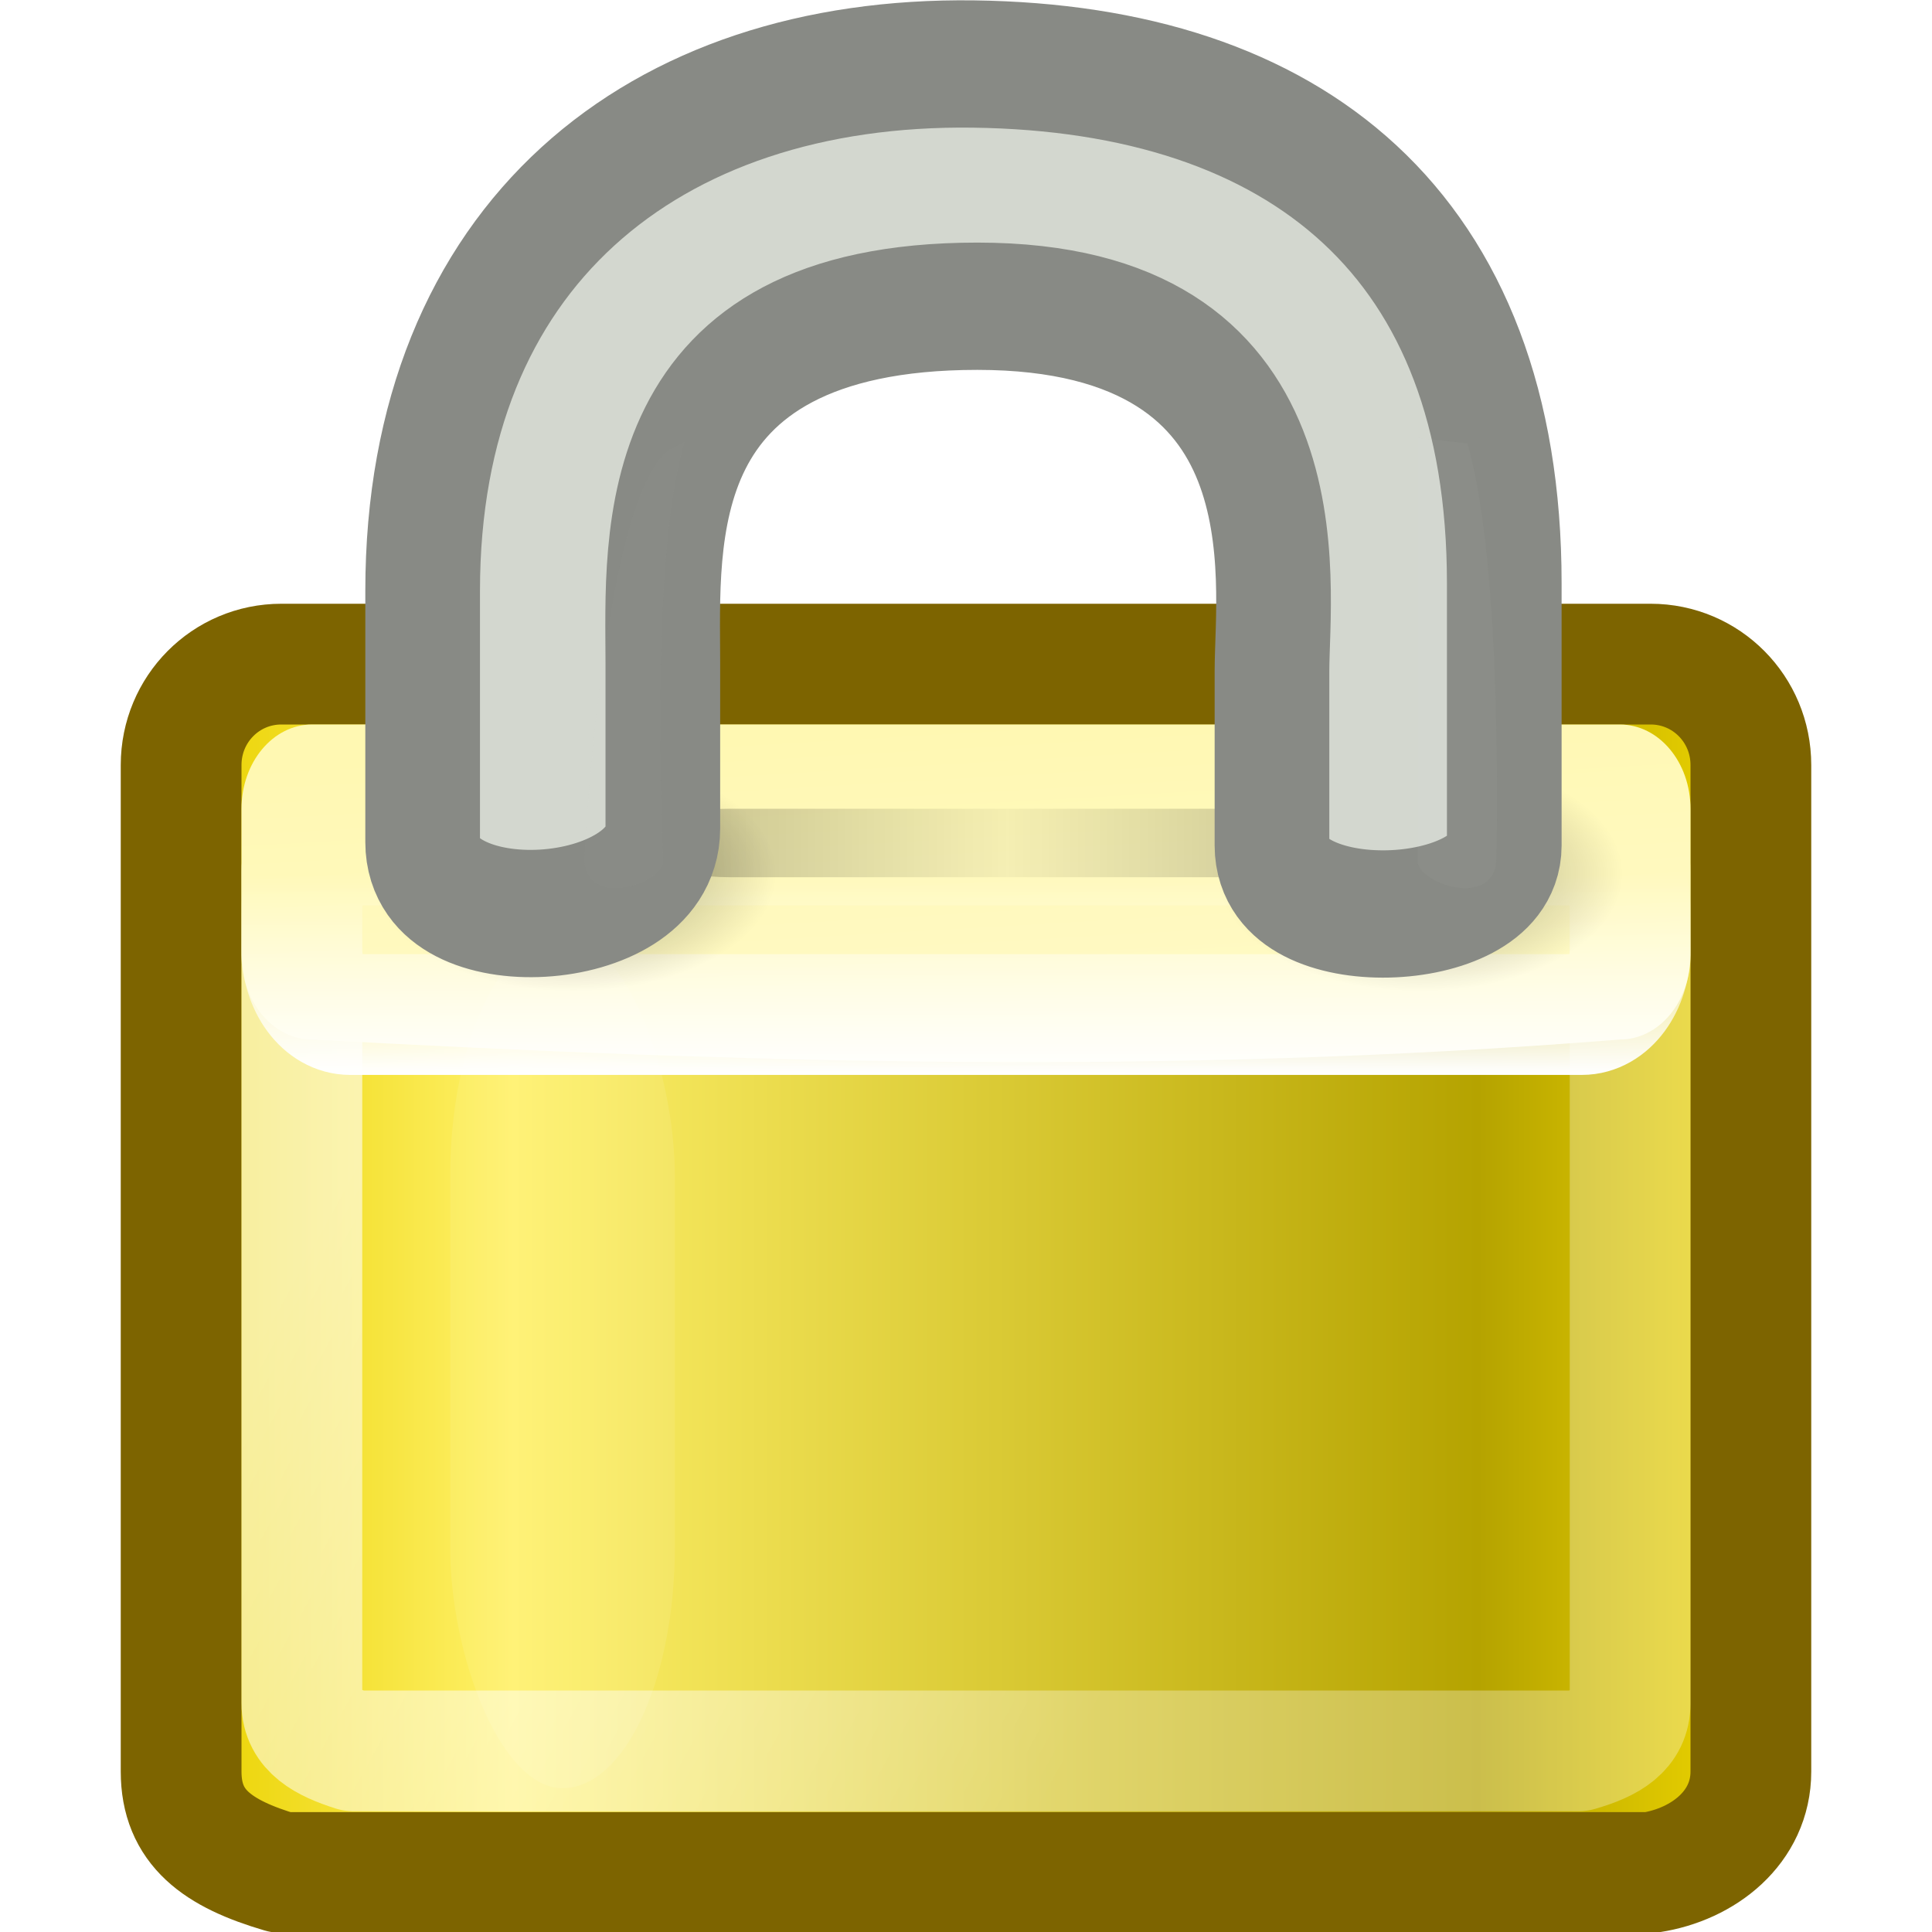 <?xml version="1.0" encoding="UTF-8" standalone="no"?>
<!-- Created with Inkscape (http://www.inkscape.org/) -->
<svg
   xmlns:dc="http://purl.org/dc/elements/1.1/"
   xmlns:cc="http://web.resource.org/cc/"
   xmlns:rdf="http://www.w3.org/1999/02/22-rdf-syntax-ns#"
   xmlns:svg="http://www.w3.org/2000/svg"
   xmlns="http://www.w3.org/2000/svg"
   xmlns:xlink="http://www.w3.org/1999/xlink"
   xmlns:sodipodi="http://sodipodi.sourceforge.net/DTD/sodipodi-0.dtd"
   xmlns:inkscape="http://www.inkscape.org/namespaces/inkscape"
   width="16"
   height="16"
   id="svg4686"
   sodipodi:version="0.32"
   inkscape:version="0.45+devel"
   version="1.0"
   sodipodi:docbase="/home/jimmac/src/cvs/gnome/gnome-icon-theme-extras/16x16/status"
   sodipodi:docname="dialog-password.svg"
   inkscape:output_extension="org.inkscape.output.svg.inkscape">
  <defs
     id="defs4688">
    <linearGradient
       id="linearGradient6215">
      <stop
         id="stop6217"
         offset="0"
         style="stop-color:#ead200;stop-opacity:1;" />
      <stop
         style="stop-color:#fff16a;stop-opacity:1;"
         offset="0.21"
         id="stop6219" />
      <stop
         id="stop6221"
         offset="0.84"
         style="stop-color:#b5a300;stop-opacity:1;" />
      <stop
         id="stop6223"
         offset="1"
         style="stop-color:#e8d000;stop-opacity:1;" />
    </linearGradient>
    <linearGradient
       id="linearGradient6089">
      <stop
         style="stop-color:#000000;stop-opacity:1;"
         offset="0"
         id="stop6091" />
      <stop
         id="stop6097"
         offset="0.5"
         style="stop-color:#000000;stop-opacity:0.172;" />
      <stop
         style="stop-color:#000000;stop-opacity:1;"
         offset="1"
         id="stop6093" />
    </linearGradient>
    <linearGradient
       inkscape:collect="always"
       id="linearGradient6075">
      <stop
         style="stop-color:#000000;stop-opacity:1;"
         offset="0"
         id="stop6077" />
      <stop
         style="stop-color:#000000;stop-opacity:0;"
         offset="1"
         id="stop6079" />
    </linearGradient>
    <linearGradient
       inkscape:collect="always"
       id="linearGradient6057">
      <stop
         style="stop-color:#ffffff;stop-opacity:1;"
         offset="0"
         id="stop6059" />
      <stop
         style="stop-color:#ffffff;stop-opacity:0;"
         offset="1"
         id="stop6061" />
    </linearGradient>
    <linearGradient
       id="linearGradient5881">
      <stop
         id="stop5883"
         offset="0"
         style="stop-color:#fffac7;stop-opacity:1;" />
      <stop
         style="stop-color:#fff8b2;stop-opacity:1;"
         offset="1"
         id="stop5885" />
    </linearGradient>
    <linearGradient
       inkscape:collect="always"
       xlink:href="#linearGradient9845"
       id="linearGradient1575"
       gradientUnits="userSpaceOnUse"
       gradientTransform="matrix(0.333,0,0,0.336,1.2208958e-2,-0.128)"
       x1="10.907"
       y1="25.002"
       x2="30.875"
       y2="36.127" />
    <linearGradient
       inkscape:collect="always"
       xlink:href="#linearGradient5881"
       id="linearGradient1591"
       x1="24.875"
       y1="21"
       x2="24.75"
       y2="17"
       gradientUnits="userSpaceOnUse"
       gradientTransform="matrix(0.353,0,0,0.652,-0.471,-5.089)" />
    <linearGradient
       id="linearGradient9845">
      <stop
         id="stop9847"
         offset="0"
         style="stop-color:#ffffff;stop-opacity:1;" />
      <stop
         id="stop9849"
         offset="1"
         style="stop-color:#ffffff;stop-opacity:0.495;" />
    </linearGradient>
    <linearGradient
       id="linearGradient12071"
       inkscape:collect="always">
      <stop
         id="stop12073"
         offset="0"
         style="stop-color:#ffffff;stop-opacity:1;" />
      <stop
         id="stop12075"
         offset="1"
         style="stop-color:#ffffff;stop-opacity:0;" />
    </linearGradient>
    <linearGradient
       inkscape:collect="always"
       xlink:href="#linearGradient12071"
       id="linearGradient1387"
       gradientUnits="userSpaceOnUse"
       gradientTransform="matrix(0.333,0,0,0.468,2.513073e-7,-1.192)"
       x1="21.942"
       y1="21.551"
       x2="21.942"
       y2="18.038" />
    <filter
       inkscape:collect="always"
       x="-0.494"
       width="1.988"
       y="-0.082"
       height="1.165"
       id="filter5957">
      <feGaussianBlur
         inkscape:collect="always"
         stdDeviation="0.699"
         id="feGaussianBlur5959" />
    </filter>
    <radialGradient
       inkscape:collect="always"
       xlink:href="#linearGradient6057"
       id="radialGradient6071"
       gradientUnits="userSpaceOnUse"
       cx="18.031"
       cy="6.281"
       fx="18.031"
       fy="6.281"
       r="3.182" />
    <filter
       inkscape:collect="always"
       x="-0.141"
       width="1.283"
       y="-1.522"
       height="4.044"
       id="filter6171">
      <feGaussianBlur
         inkscape:collect="always"
         stdDeviation="1.189"
         id="feGaussianBlur6173" />
    </filter>
    <linearGradient
       inkscape:collect="always"
       xlink:href="#linearGradient6215"
       id="linearGradient6225"
       gradientUnits="userSpaceOnUse"
       gradientTransform="matrix(0.371,0,0,0.404,-0.915,-2.877)"
       x1="6.727"
       y1="32.162"
       x2="40.938"
       y2="32.162" />
    <filter
       inkscape:collect="always"
       x="-0.242"
       width="1.485"
       y="-0.048"
       height="1.095"
       id="filter6251">
      <feGaussianBlur
         inkscape:collect="always"
         stdDeviation="0.244"
         id="feGaussianBlur6253" />
    </filter>
    <linearGradient
       inkscape:collect="always"
       xlink:href="#linearGradient6089"
       id="linearGradient6337"
       gradientUnits="userSpaceOnUse"
       gradientTransform="translate(79.784,-9.556)"
       x1="17.188"
       y1="20.094"
       x2="34"
       y2="20.094" />
    <radialGradient
       inkscape:collect="always"
       xlink:href="#linearGradient6075"
       id="radialGradient6339"
       gradientUnits="userSpaceOnUse"
       gradientTransform="matrix(1,0,0,0.585,0,8.432)"
       cx="15.938"
       cy="20.312"
       fx="15.938"
       fy="20.312"
       r="3.312" />
    <radialGradient
       inkscape:collect="always"
       xlink:href="#linearGradient6075"
       id="radialGradient6341"
       gradientUnits="userSpaceOnUse"
       gradientTransform="matrix(1,0,0,0.585,0,8.432)"
       cx="15.938"
       cy="20.312"
       fx="15.938"
       fy="20.312"
       r="3.312" />
  </defs>
  <sodipodi:namedview
     id="base"
     pagecolor="#ffffff"
     bordercolor="#dedede"
     borderopacity="1"
     gridtolerance="10000"
     guidetolerance="10"
     objecttolerance="10"
     inkscape:pageopacity="0.0"
     inkscape:pageshadow="2"
     inkscape:zoom="1"
     inkscape:cx="13.794038"
     inkscape:cy="10.885368"
     inkscape:document-units="px"
     inkscape:current-layer="layer1"
     width="16px"
     height="16px"
     borderlayer="true"
     inkscape:showpageshadow="false"
     showgrid="false"
     inkscape:window-width="872"
     inkscape:window-height="630"
     inkscape:window-x="405"
     inkscape:window-y="225" />
  <g
     inkscape:label="Layer 1"
     inkscape:groupmode="layer"
     id="layer1">
    <path
       style="fill:url(#linearGradient6225);fill-opacity:1;fill-rule:evenodd;stroke:#7d6400;stroke-width:1;stroke-linecap:round;stroke-linejoin:round;stroke-miterlimit:4;stroke-dashoffset:0;stroke-opacity:1"
       d="M 2.33,5.5 C 2.33,5.5 13.67,5.5 13.67,5.5 C 14.13,5.5 14.5,5.873 14.5,6.336 L 14.5,14.671 C 14.5,15.134 14.106,15.44 13.67,15.507 C 13.67,15.507 2.33,15.507 2.33,15.507 C 1.799,15.351 1.5,15.134 1.5,14.671 L 1.5,6.336 C 1.5,5.873 1.87,5.5 2.33,5.5 z"
       id="rect1314"
       sodipodi:nodetypes="ccccccccc" />
    <path
       style="fill:none;fill-opacity:1;fill-rule:evenodd;stroke:url(#linearGradient1575);stroke-width:1;stroke-linecap:round;stroke-linejoin:round;stroke-miterlimit:4;stroke-dashoffset:0;stroke-opacity:0.601"
       d="M 2.929,6.822 L 13.071,6.822 C 13.308,6.822 13.5,6.999 13.5,7.218 L 13.5,14.104 C 13.5,14.324 13.33,14.425 13.071,14.5 C 13.071,14.5 2.929,14.5 2.929,14.5 C 2.692,14.425 2.5,14.324 2.5,14.104 L 2.5,7.218 C 2.5,6.999 2.692,6.822 2.929,6.822 z"
       id="rect6903"
       sodipodi:nodetypes="ccccccccc" />
    <path
       style="color:#000000;fill:url(#linearGradient1591);fill-opacity:1;fill-rule:evenodd;stroke:none;stroke-width:2;stroke-linecap:round;stroke-linejoin:round;marker:none;marker-start:none;marker-mid:none;marker-end:none;stroke-miterlimit:4;stroke-dashoffset:0;stroke-opacity:1;visibility:visible;display:inline;overflow:visible"
       d="M 2.585,6 C 2.585,6 13.415,6 13.415,6 C 13.739,6 14,6.312 14,6.699 L 14,7.91 C 14,8.297 13.739,8.609 13.415,8.609 C 9.648,8.909 6.181,8.802 2.585,8.609 C 2.261,8.609 2,8.297 2,7.91 L 2,6.699 C 2,6.312 2.261,6 2.585,6 z"
       id="rect1460"
       sodipodi:nodetypes="ccccccccc" />
    <path
       style="color:#000000;fill:none;fill-opacity:1;fill-rule:evenodd;stroke:url(#linearGradient1387);stroke-width:1;stroke-linecap:round;stroke-linejoin:round;marker:none;marker-start:none;marker-mid:none;marker-end:none;stroke-miterlimit:4;stroke-dashoffset:0;stroke-opacity:1;visibility:visible;display:inline;overflow:visible"
       d="M 2.9,6.998 L 13.1,6.998 C 13.322,6.998 13.5,7.238 13.5,7.537 L 13.5,7.862 C 13.5,8.161 13.322,8.402 13.1,8.402 C 13.1,8.402 2.9,8.402 2.9,8.402 C 2.678,8.402 2.5,8.161 2.5,7.862 L 2.5,7.537 C 2.5,7.238 2.678,6.998 2.9,6.998 z"
       id="rect1593"
       sodipodi:nodetypes="ccccccccc" />
    <rect
       style="opacity:0.294;color:#000000;fill:#ffffff;fill-opacity:1;fill-rule:evenodd;stroke:none;stroke-width:1;stroke-linecap:round;stroke-linejoin:miter;marker:none;marker-start:none;marker-mid:none;marker-end:none;stroke-miterlimit:4;stroke-dasharray:none;stroke-dashoffset:0;stroke-opacity:1;visibility:visible;display:inline;overflow:visible;filter:url(#filter5957);enable-background:accumulate"
       id="rect5887"
       width="2.828"
       height="16.971"
       x="14.594"
       y="23.226"
       rx="4.818"
       ry="4.804"
       transform="matrix(0.658,0,0,0.416,-5.875,-1.913)" />
    <path
       sodipodi:type="arc"
       style="opacity:0.365;color:#000000;fill:url(#radialGradient6341);fill-opacity:1;fill-rule:evenodd;stroke:none;stroke-width:1;stroke-linecap:round;stroke-linejoin:miter;marker:none;marker-start:none;marker-mid:none;marker-end:none;stroke-miterlimit:4;stroke-dasharray:none;stroke-dashoffset:0;stroke-opacity:1;visibility:visible;display:inline;overflow:visible;enable-background:accumulate"
       id="path6073"
       sodipodi:cx="15.9375"
       sodipodi:cy="20.3125"
       sodipodi:rx="3.3125"
       sodipodi:ry="1.9375"
       d="M 19.25,20.312 A 3.312,1.938 0 1 1 12.625,20.312 A 3.312,1.938 0 1 1 19.25,20.312 z"
       transform="matrix(0.508,0,0,0.503,-3.348,-2.982)" />
    <path
       transform="matrix(0.508,0,0,0.503,3.663,-2.982)"
       d="M 19.25,20.312 A 3.312,1.938 0 1 1 12.625,20.312 A 3.312,1.938 0 1 1 19.25,20.312 z"
       sodipodi:ry="1.9375"
       sodipodi:rx="3.3125"
       sodipodi:cy="20.3125"
       sodipodi:cx="15.9375"
       id="path6083"
       style="opacity:0.347;color:#000000;fill:url(#radialGradient6339);fill-opacity:1;fill-rule:evenodd;stroke:none;stroke-width:1;stroke-linecap:round;stroke-linejoin:miter;marker:none;marker-start:none;marker-mid:none;marker-end:none;stroke-miterlimit:4;stroke-dasharray:none;stroke-dashoffset:0;stroke-opacity:1;visibility:visible;display:inline;overflow:visible;enable-background:accumulate"
       sodipodi:type="arc" />
    <rect
       style="opacity:0.482;color:#000000;fill:url(#linearGradient6337);fill-opacity:1;fill-rule:evenodd;stroke:none;stroke-width:1;stroke-linecap:round;stroke-linejoin:miter;marker:none;marker-start:none;marker-mid:none;marker-end:none;stroke-miterlimit:4;stroke-dasharray:none;stroke-dashoffset:0;stroke-opacity:1;visibility:visible;display:inline;overflow:visible;filter:url(#filter6171);enable-background:accumulate"
       id="rect6087"
       width="16.812"
       height="1.562"
       x="96.971"
       y="9.757"
       rx="2.131"
       ry="2.154"
       transform="matrix(0.367,0,0,0.363,-30.333,3.156)" />
    <g
       id="g1387"
       inkscape:r_cx="true"
       inkscape:r_cy="true"
       transform="matrix(0.327,0,0,0.363,0.396,-0.308)"
       style="fill:#d3d7cf">
      <path
         inkscape:r_cy="true"
         inkscape:r_cx="true"
         sodipodi:nodetypes="cczcccczccc"
         id="path2086"
         d="M 9.493,20.063 L 9.493,14.328 C 9.493,6.458 15.324,2.211 23.446,2.309 C 31.613,2.407 36.886,6.193 36.886,14.155 L 36.886,20.14 C 36.886,22.095 31.003,22.343 31.003,20.14 L 31.003,16.155 C 31.003,14.155 32.042,7.835 23.541,7.835 C 15.111,7.835 15.576,13.154 15.576,15.975 L 15.576,19.752 C 15.576,22.106 9.493,22.441 9.493,20.063 z"
         style="fill:#d3d7cf;fill-opacity:1;fill-rule:evenodd;stroke:#888a85;stroke-width:2.904;stroke-linecap:butt;stroke-linejoin:miter;stroke-miterlimit:4;stroke-dasharray:none;stroke-opacity:1" />
      <path
         style="opacity:0.182;fill:#d3d7cf;fill-opacity:1;fill-rule:evenodd;stroke:none;stroke-width:1;stroke-linecap:round;stroke-linejoin:round;stroke-miterlimit:4;stroke-dashoffset:0;stroke-opacity:1;filter:url(#filter6251)"
         d="M 34.687,10.837 L 35.951,10.962 C 36.878,13.785 36.687,20.472 36.687,20.472 C 36.625,21.597 34.656,21.004 34.687,20.472 L 34.687,10.837 z"
         id="rect1345"
         sodipodi:nodetypes="ccccc"
         inkscape:r_cx="true"
         inkscape:r_cy="true" />
      <path
         inkscape:r_cy="true"
         inkscape:r_cx="true"
         sodipodi:nodetypes="ccccc"
         id="path6332"
         d="M 12.927,11.544 L 13.298,11.713 C 15.019,12.768 15.472,21.091 15.472,21.091 C 15.409,22.216 13.441,21.622 13.472,21.091 C 13.472,21.091 13.85,14.221 12.927,11.544 z"
         style="opacity:0.141;fill:#d3d7cf;fill-opacity:1;fill-rule:evenodd;stroke:none;stroke-width:1;stroke-linecap:round;stroke-linejoin:round;stroke-miterlimit:4;stroke-dashoffset:0;stroke-opacity:1;filter:url(#filter6251)"
         transform="matrix(-1,0,0,1,29.059,-0.619)" />
    </g>
  </g>
</svg>
